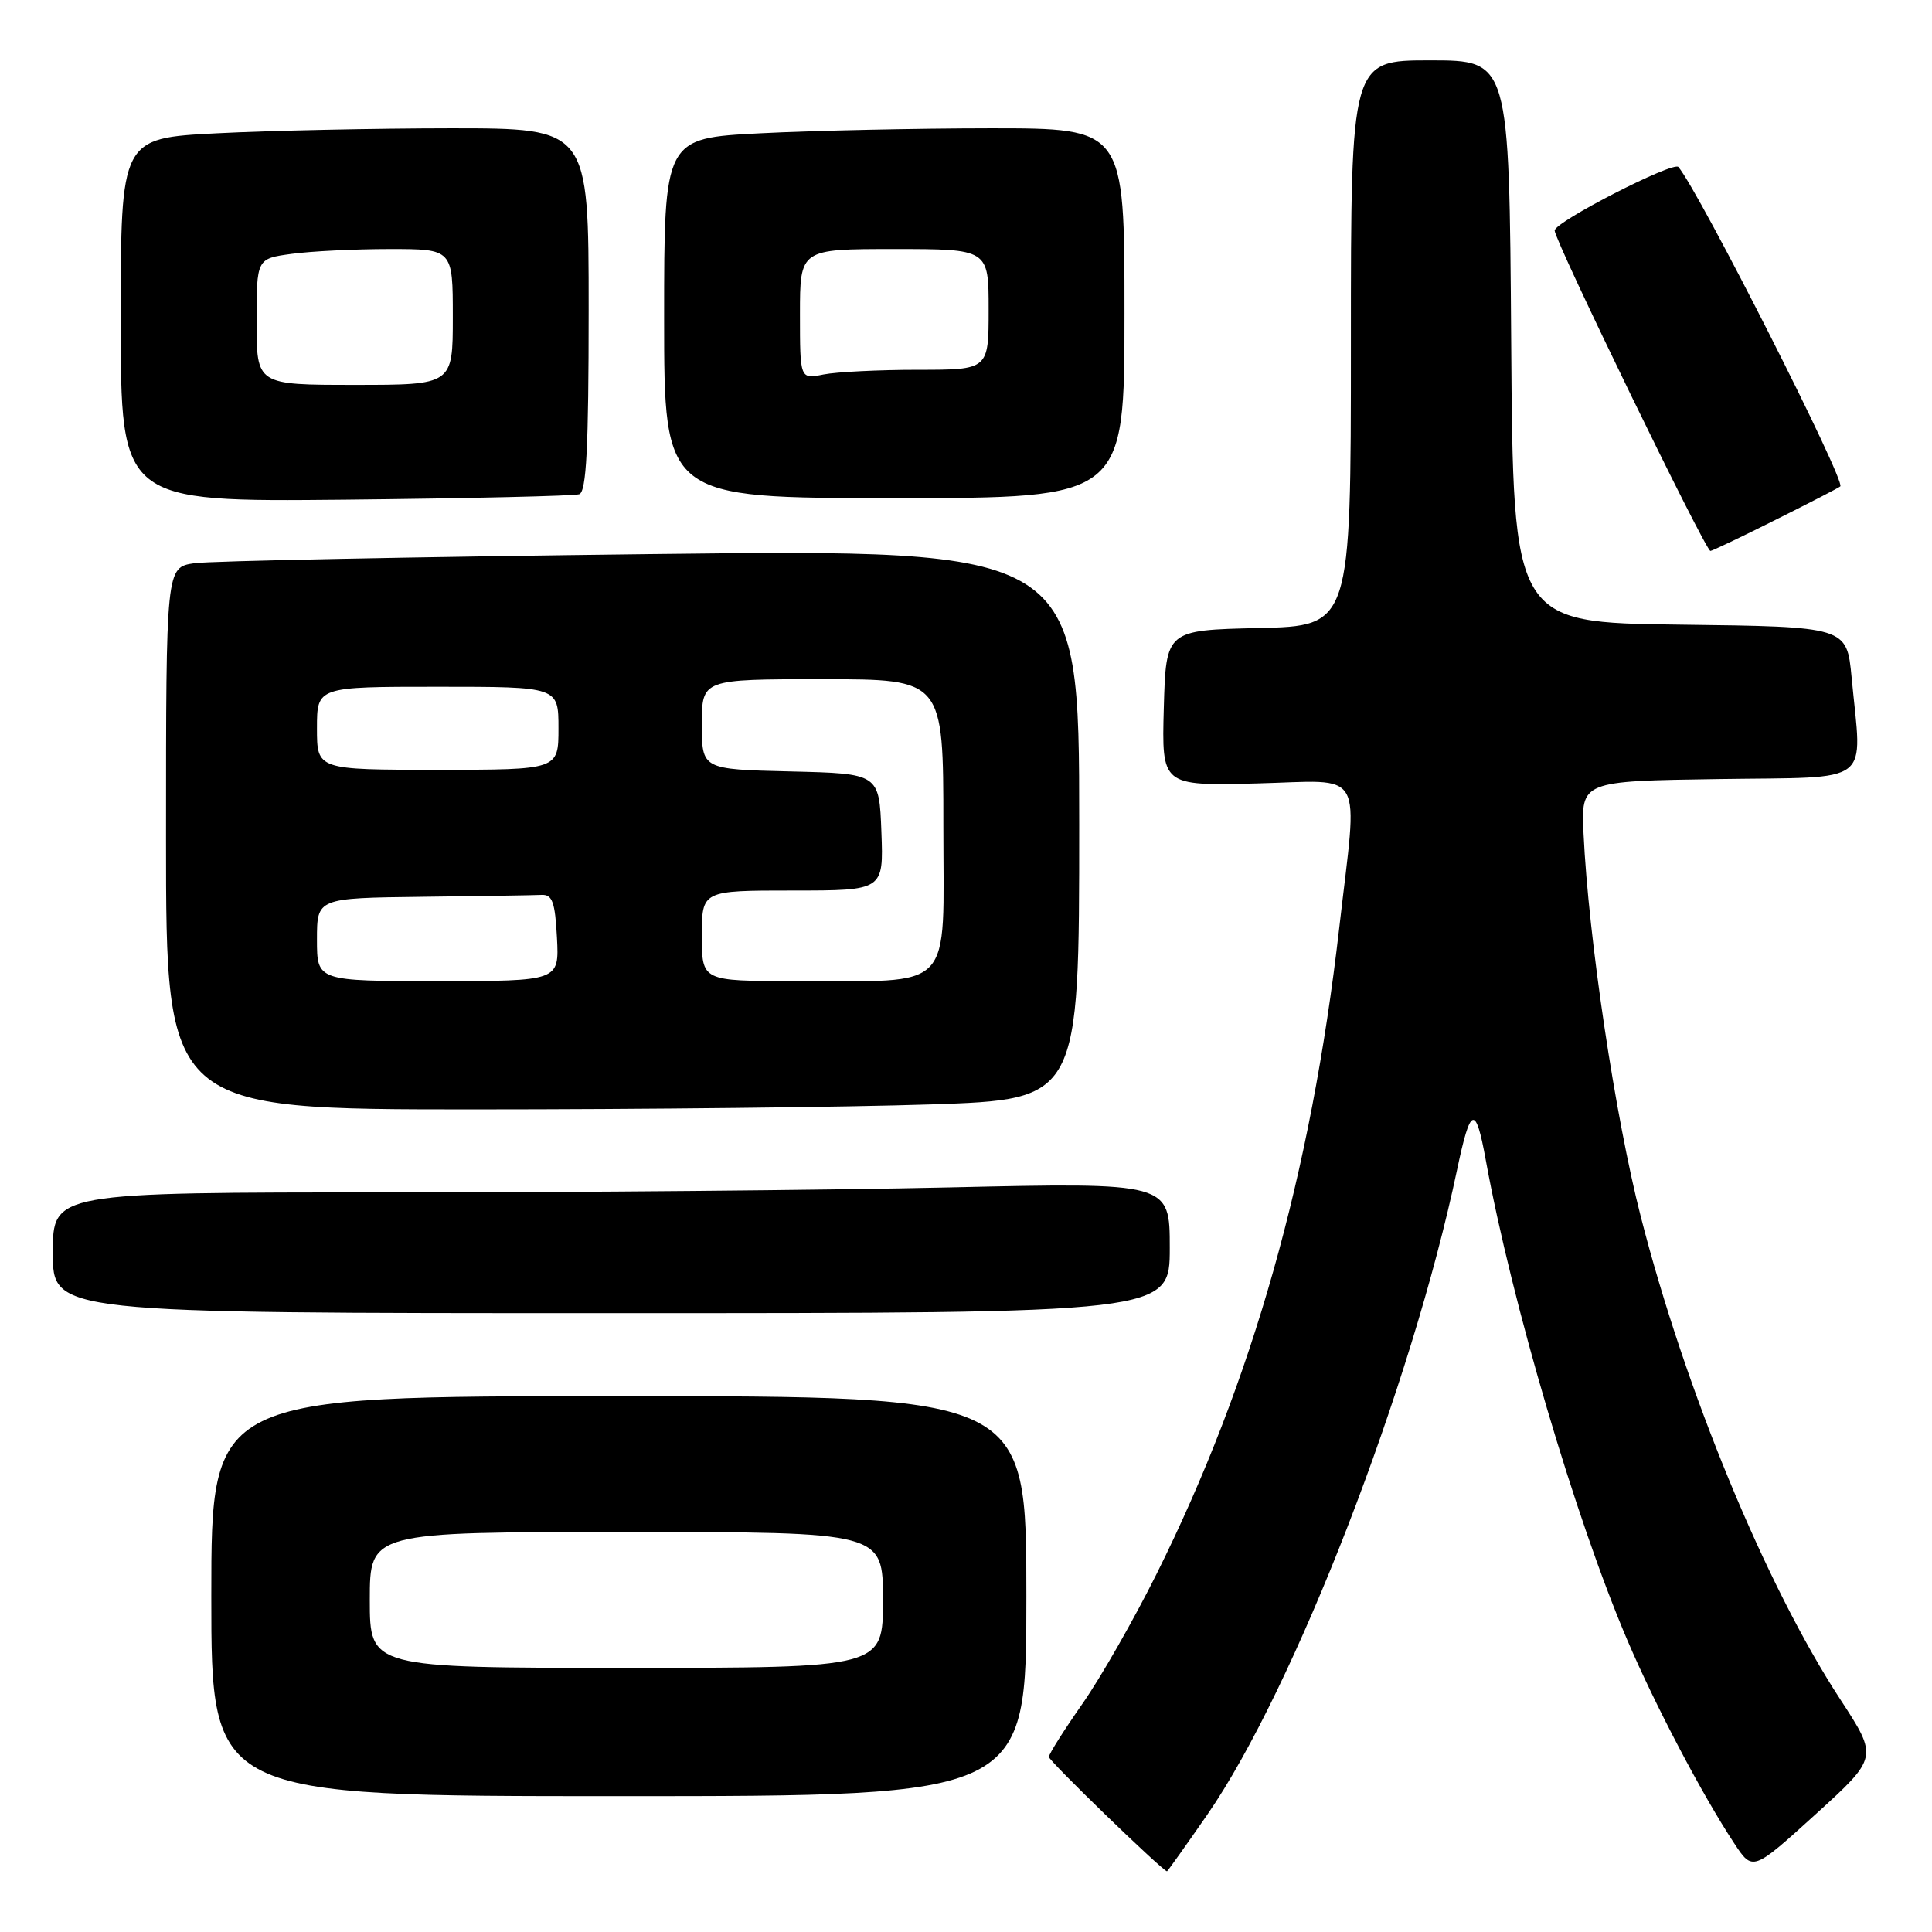 <?xml version="1.0" encoding="UTF-8" standalone="no"?>
<!DOCTYPE svg PUBLIC "-//W3C//DTD SVG 1.1//EN" "http://www.w3.org/Graphics/SVG/1.1/DTD/svg11.dtd" >
<svg xmlns="http://www.w3.org/2000/svg" xmlns:xlink="http://www.w3.org/1999/xlink" version="1.1" viewBox="0 0 256 256">
 <g >
 <path fill="currentColor"
d=" M 159.97 240.46 C 171.52 223.74 187.04 183.68 193.07 155.00 C 194.85 146.54 195.53 146.31 196.87 153.70 C 200.30 172.55 208.75 201.20 215.61 217.28 C 219.28 225.89 225.59 237.89 229.78 244.23 C 232.24 247.97 232.24 247.97 240.56 240.42 C 248.87 232.87 248.87 232.87 243.85 225.18 C 233.99 210.10 223.33 184.30 217.42 161.24 C 214.02 147.99 210.48 124.30 209.83 110.50 C 209.50 103.50 209.50 103.50 227.75 103.23 C 248.49 102.92 246.72 104.27 245.35 89.77 C 244.71 83.04 244.71 83.04 222.61 82.77 C 200.50 82.50 200.50 82.50 200.24 45.25 C 199.98 8.00 199.98 8.00 189.49 8.00 C 179.00 8.00 179.00 8.00 179.00 45.47 C 179.00 82.94 179.00 82.94 166.75 83.22 C 154.50 83.50 154.50 83.50 154.21 93.81 C 153.93 104.12 153.93 104.12 166.47 103.81 C 181.13 103.45 179.93 101.36 177.45 123.00 C 173.71 155.60 165.96 183.03 153.28 208.50 C 150.27 214.55 145.83 222.33 143.40 225.80 C 140.98 229.26 138.99 232.41 138.98 232.80 C 138.96 233.31 153.81 247.70 154.63 247.96 C 154.69 247.98 157.10 244.60 159.97 240.46 Z  M 136.00 211.50 C 136.00 185.00 136.00 185.00 82.00 185.00 C 28.00 185.00 28.00 185.00 28.00 211.50 C 28.00 238.00 28.00 238.00 82.00 238.00 C 136.00 238.00 136.00 238.00 136.00 211.50 Z  M 155.00 165.34 C 155.00 156.68 155.00 156.68 125.75 157.34 C 109.66 157.70 76.36 158.00 51.75 158.00 C 7.00 158.00 7.00 158.00 7.00 166.00 C 7.00 174.00 7.00 174.00 81.00 174.00 C 155.00 174.00 155.00 174.00 155.00 165.34 Z  M 123.34 146.34 C 143.00 145.68 143.00 145.68 143.00 109.22 C 143.00 72.76 143.00 72.76 86.25 73.42 C 55.04 73.79 27.81 74.33 25.75 74.63 C 22.00 75.18 22.00 75.18 22.00 111.09 C 22.00 147.00 22.00 147.00 62.84 147.00 C 85.30 147.00 112.53 146.70 123.34 146.34 Z  M 235.27 68.88 C 239.80 66.62 243.66 64.63 243.85 64.45 C 244.60 63.77 225.19 25.45 222.40 22.13 C 221.73 21.33 206.00 29.40 206.00 30.55 C 206.00 31.90 225.98 73.00 226.64 73.00 C 226.86 73.00 230.75 71.15 235.27 68.88 Z  M 76.75 65.49 C 77.70 65.16 78.00 59.36 78.00 41.03 C 78.00 17.00 78.00 17.00 59.75 17.00 C 49.71 17.01 35.76 17.30 28.75 17.66 C 16.00 18.31 16.00 18.31 16.00 42.40 C 16.00 66.50 16.00 66.50 45.75 66.21 C 62.11 66.04 76.06 65.72 76.75 65.49 Z  M 149.00 41.50 C 149.00 17.00 149.00 17.00 131.25 17.00 C 121.49 17.01 107.76 17.30 100.75 17.66 C 88.00 18.31 88.00 18.31 88.00 42.15 C 88.00 66.00 88.00 66.00 118.50 66.00 C 149.00 66.00 149.00 66.00 149.00 41.50 Z  M 49.00 212.00 C 49.00 203.00 49.00 203.00 83.00 203.00 C 117.00 203.00 117.00 203.00 117.00 212.00 C 117.00 221.00 117.00 221.00 83.00 221.00 C 49.00 221.00 49.00 221.00 49.00 212.00 Z  M 42.00 124.50 C 42.00 119.00 42.00 119.00 56.00 118.83 C 63.70 118.74 70.79 118.63 71.75 118.58 C 73.19 118.51 73.55 119.52 73.80 124.25 C 74.10 130.00 74.10 130.00 58.05 130.00 C 42.00 130.00 42.00 130.00 42.00 124.50 Z  M 93.00 124.00 C 93.00 118.00 93.00 118.00 105.04 118.00 C 117.08 118.00 117.08 118.00 116.79 110.25 C 116.50 102.50 116.50 102.50 104.75 102.22 C 93.00 101.94 93.00 101.94 93.00 95.97 C 93.00 90.00 93.00 90.00 109.00 90.00 C 125.00 90.00 125.00 90.00 125.00 109.37 C 125.00 131.82 126.77 129.97 105.25 129.99 C 93.00 130.00 93.00 130.00 93.00 124.00 Z  M 42.00 96.50 C 42.00 91.00 42.00 91.00 58.00 91.00 C 74.00 91.00 74.00 91.00 74.00 96.50 C 74.00 102.00 74.00 102.00 58.00 102.00 C 42.00 102.00 42.00 102.00 42.00 96.50 Z  M 34.00 42.64 C 34.00 34.27 34.00 34.27 38.64 33.64 C 41.19 33.29 47.04 33.00 51.64 33.00 C 60.00 33.00 60.00 33.00 60.00 42.00 C 60.00 51.00 60.00 51.00 47.00 51.00 C 34.00 51.00 34.00 51.00 34.00 42.64 Z  M 106.00 41.62 C 106.00 33.00 106.00 33.00 118.50 33.00 C 131.00 33.00 131.00 33.00 131.00 41.00 C 131.00 49.00 131.00 49.00 121.62 49.00 C 116.47 49.00 110.84 49.28 109.12 49.62 C 106.00 50.25 106.00 50.25 106.00 41.62 Z "/>
</g>
</svg>